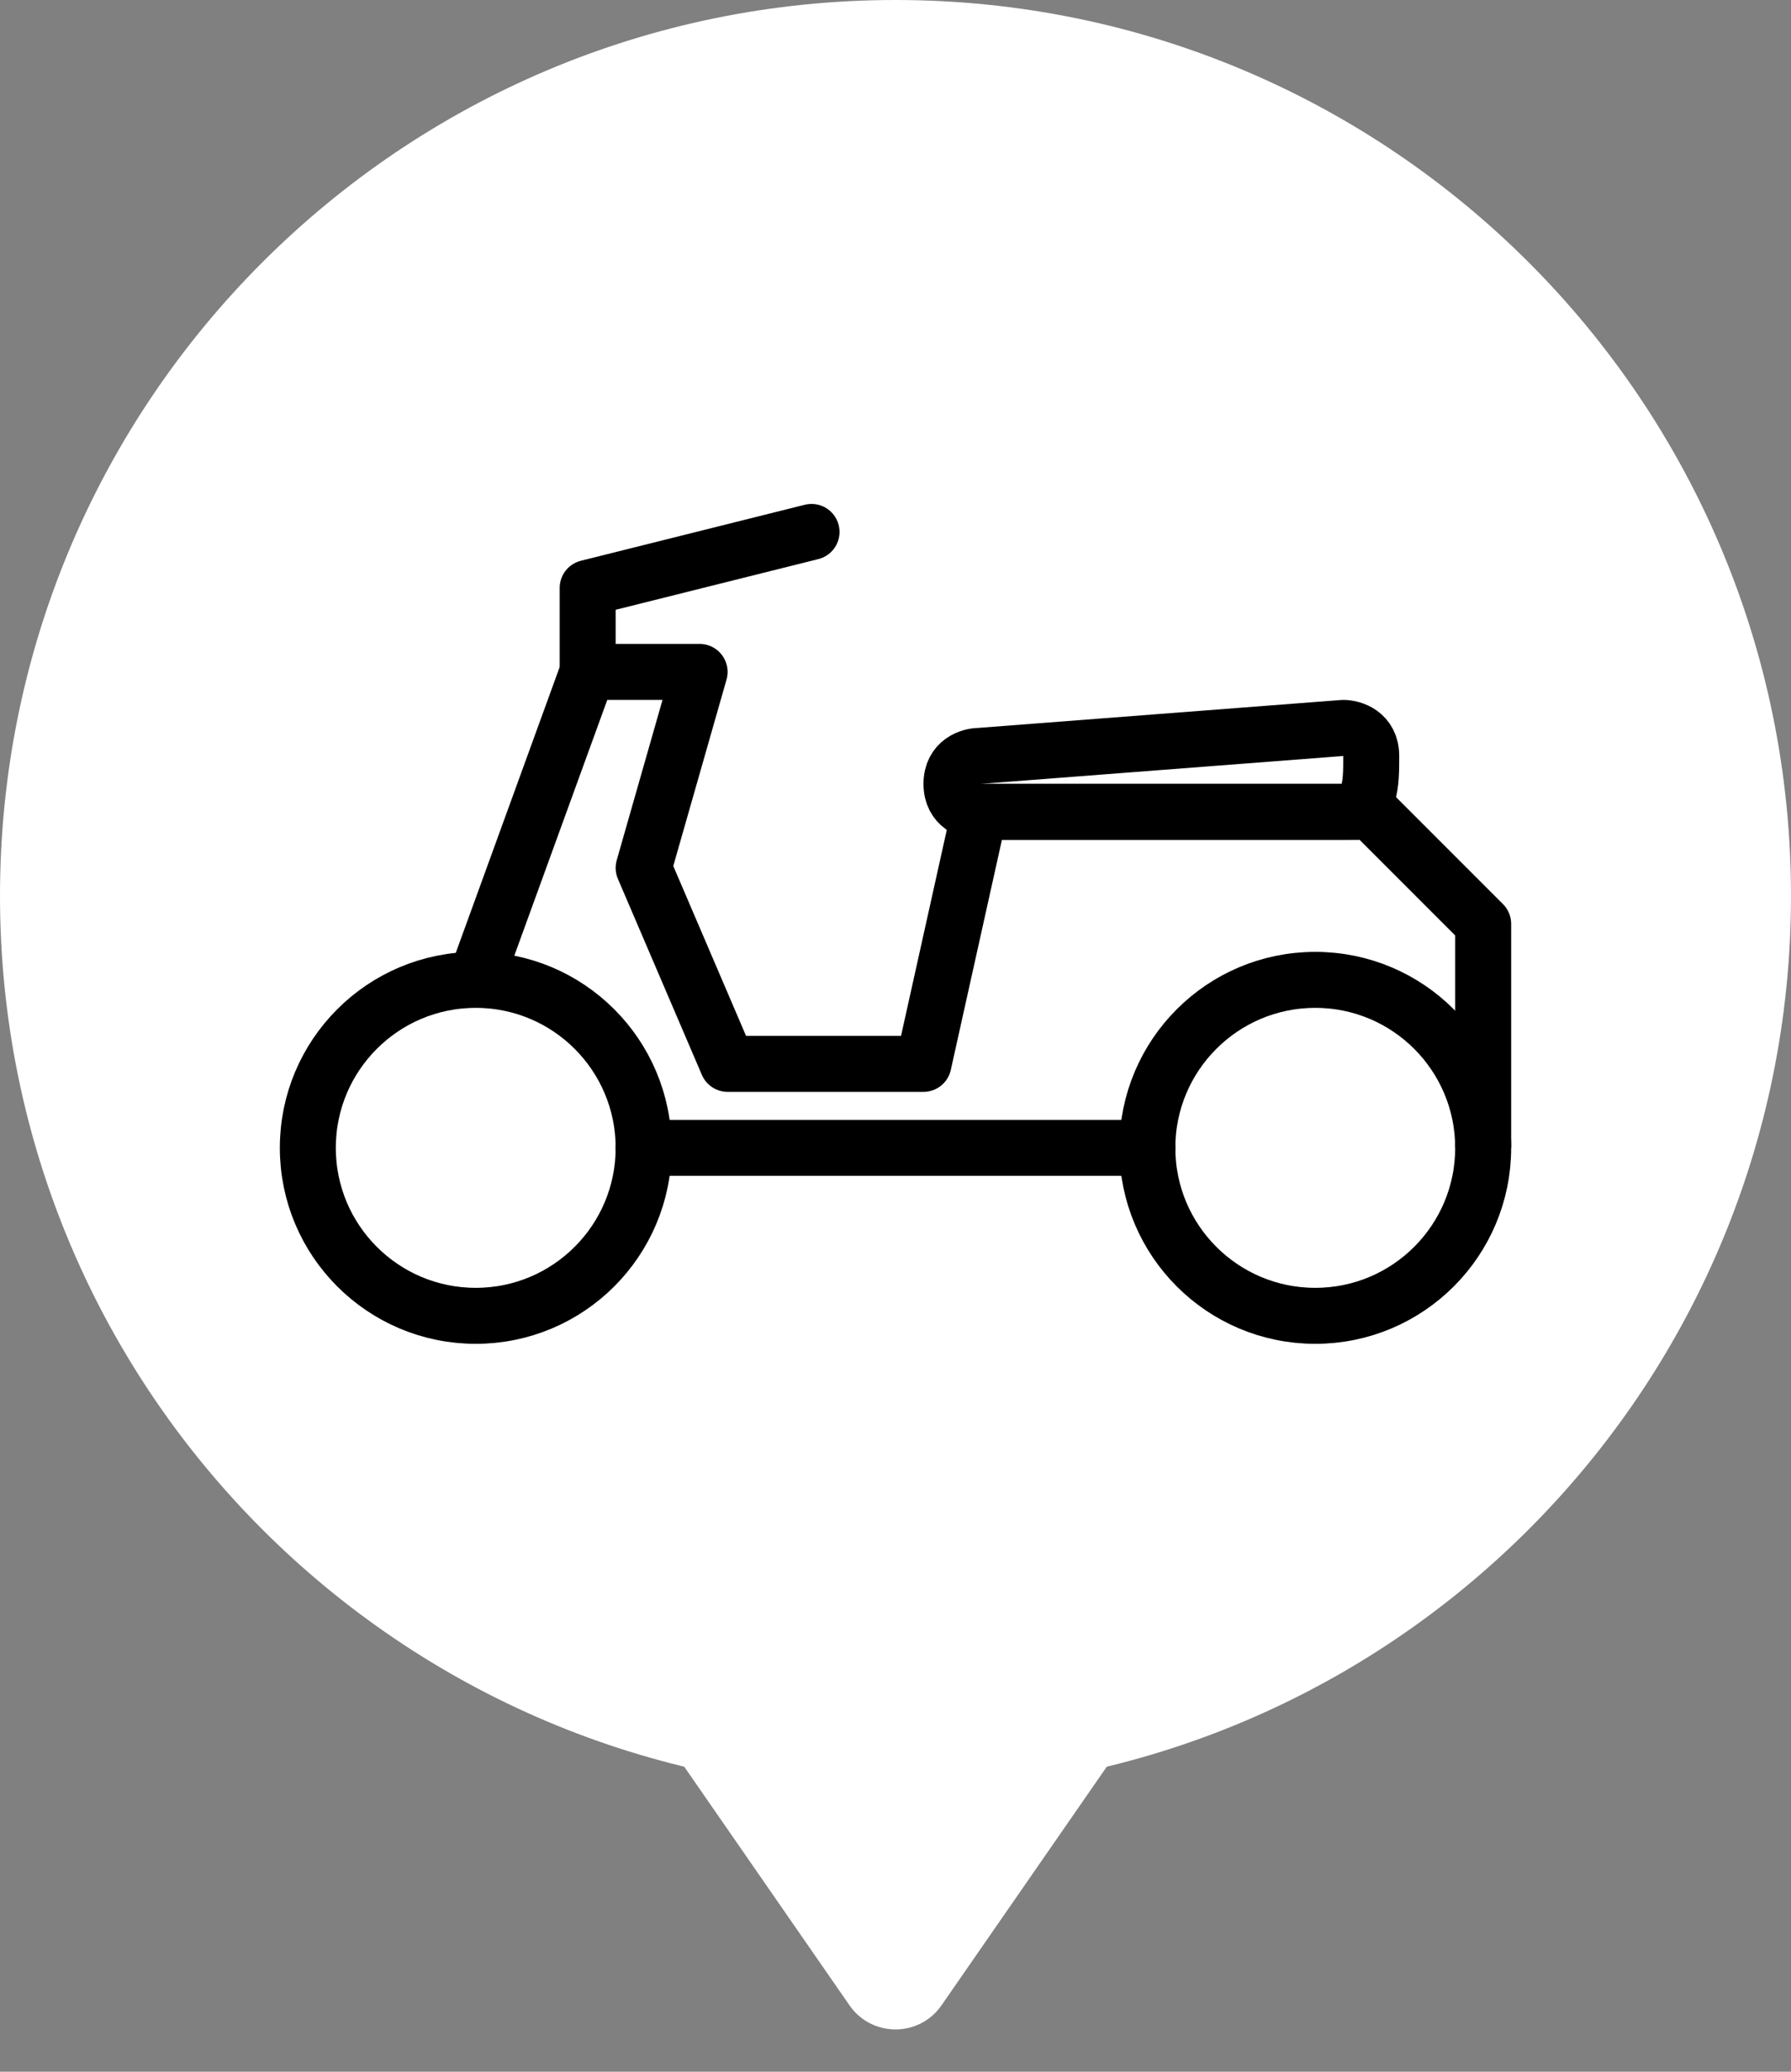 <svg width="32" height="37" viewBox="0 0 32 37" fill="none" xmlns="http://www.w3.org/2000/svg">
<rect x="0" y="0" width="32" height="37" fill="#808080" stroke="none"/>
<path d="M32 16C32 24.837 24.837 32 16 32C7.163 32 0 24.837 0 16C0 7.163 7.163 0 16 0C24.837 0 32 7.163 32 16Z" fill="white"/>
<path d="M16.822 35.814C16.424 36.388 15.576 36.388 15.178 35.814L11.891 31.07C11.432 30.406 11.906 29.5 12.713 29.5H19.287C20.094 29.5 20.568 30.406 20.109 31.07L16.822 35.814Z" fill="white"/>
<circle cx="8.5" cy="20.5" r="3" stroke="black"/>
<circle cx="23.5" cy="20.5" r="3" stroke="black"/>
<path d="M8.5 17.5L10.5 12H12.5L11.5 15.5L13 19H16.5L17.5 14.5H24.5L26.5 16.5V20.5" stroke="black" stroke-linejoin="round"/>
<path d="M20.5 20.5H11.5M10.5 12V10.5L14.5 9.5M17.5 14.5C17.333 14.5 17 14.4 17 14C17 13.6 17.333 13.5 17.5 13.5L24 13C24.167 13 24.5 13.1 24.5 13.5C24.5 14 24.5 14.5 24 14.5C23.6 14.5 19.5 14.5 17.5 14.5Z" stroke="black" stroke-linecap="round" stroke-linejoin="round"/>
</svg>
